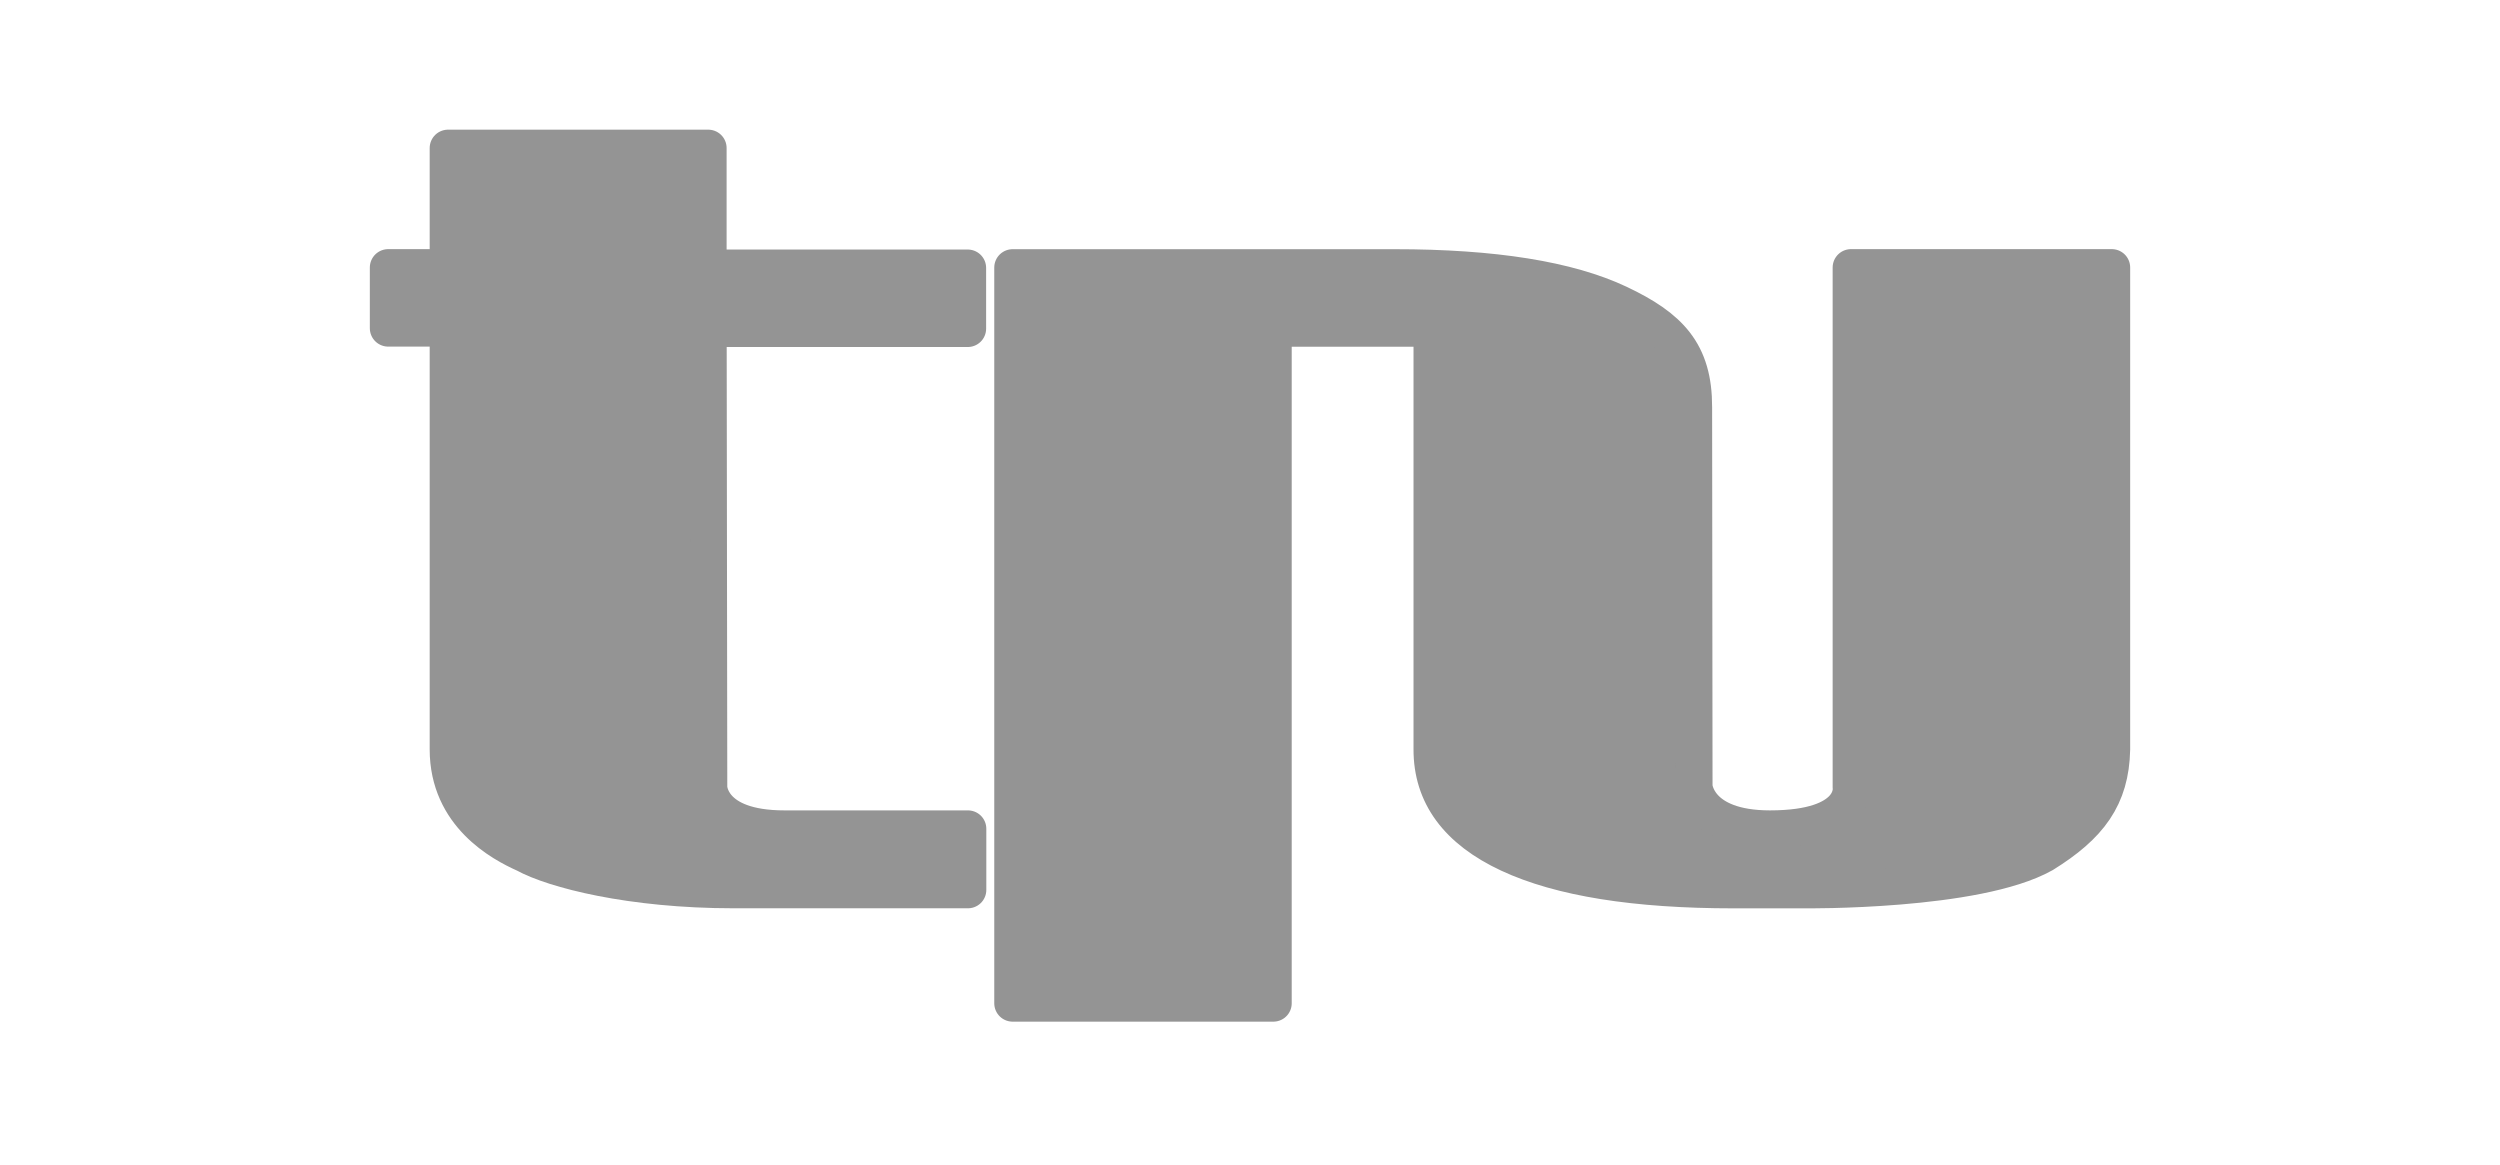 <svg width="118" height="55" viewBox="0 0 118 55" fill="none" xmlns="http://www.w3.org/2000/svg">
<path d="M47.796 12.629H65.82C70.493 12.629 74.023 13.194 76.413 14.323C78.808 15.458 79.952 16.633 79.945 19.223L79.965 37.123C79.965 37.123 80.076 39.117 83.545 39.117C87.636 39.117 87.368 37.174 87.368 37.174V12.626H99.677V35.371C99.63 37.633 98.623 38.971 96.454 40.318C93.29 42.099 85.164 42.007 85.164 42.007H81.828C77.181 42.007 73.644 41.44 71.217 40.306C68.789 39.172 67.579 37.525 67.585 35.365V15.499H60.102V47.355H47.796V12.629Z" fill="#949494" stroke="#949494" stroke-width="1.734" stroke-linecap="round" stroke-linejoin="round"/>
<path d="M24.78 40.312C26.137 41.057 29.772 42.004 34.627 42.004H45.687V39.117H37.025C33.461 39.121 33.461 37.155 33.461 37.155L33.432 15.512H45.678V12.645H33.429V6.987H21.148V12.626H18.323V15.493H21.148V35.371C21.148 38.468 23.671 39.815 24.78 40.312Z" fill="#949494" stroke="#949494" stroke-width="1.734" stroke-linecap="round" stroke-linejoin="round"/>
</svg>
